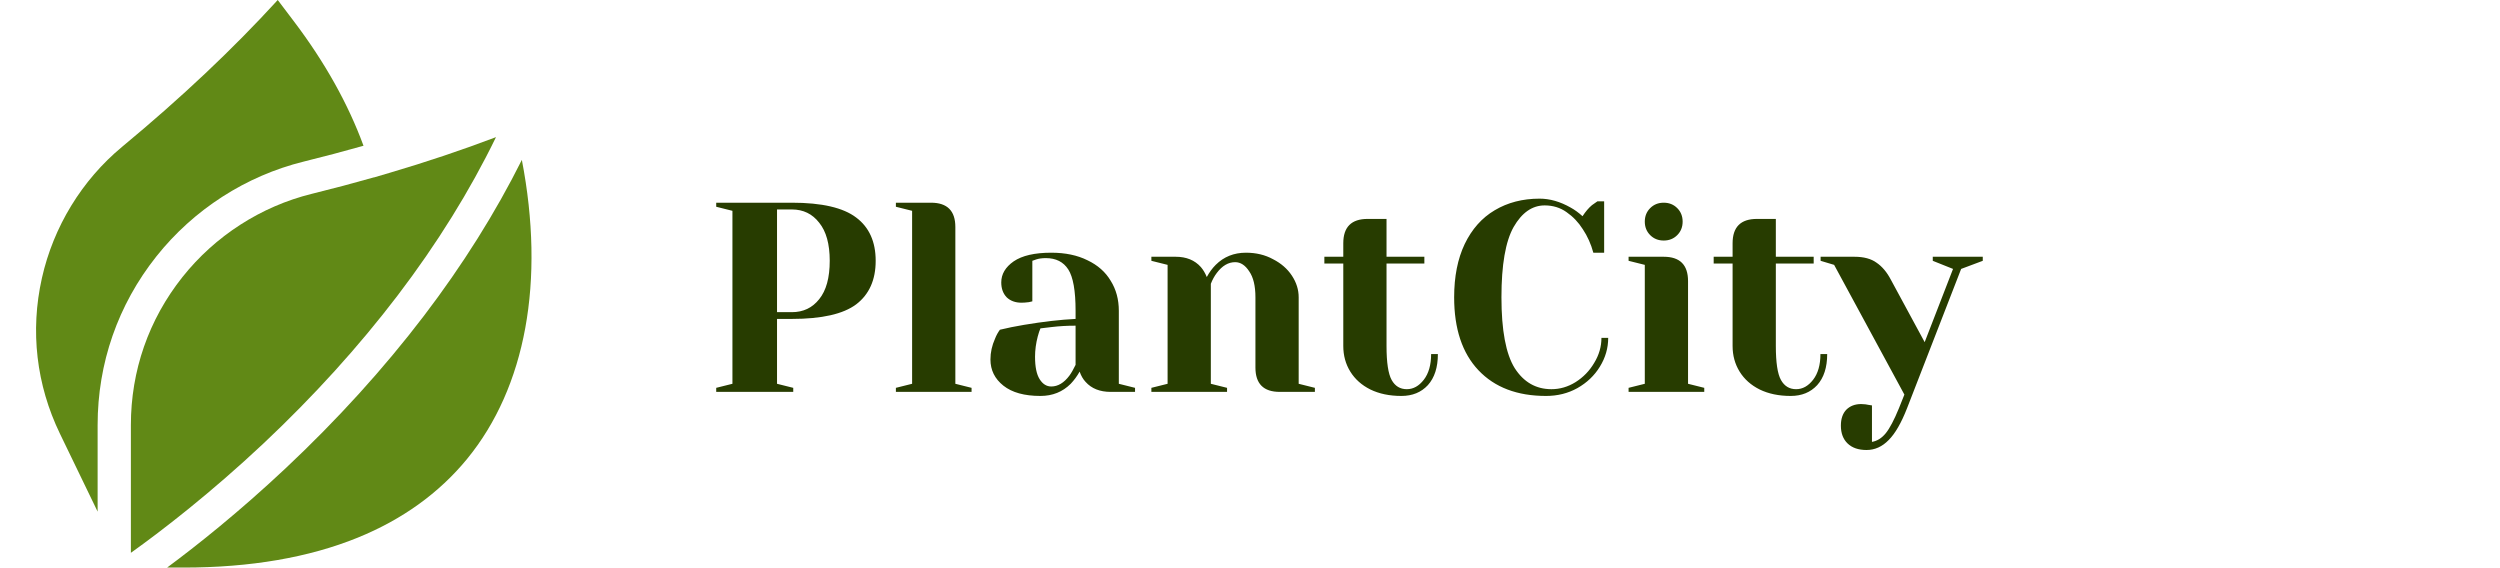 <svg width="185" height="42" viewBox="0 0 185 42" fill="none" xmlns="http://www.w3.org/2000/svg">
<path d="M53 28.7L54.2 28.4V15.6L53 15.3V15H58.6C60.813 15 62.4 15.367 63.36 16.1C64.32 16.82 64.8 17.887 64.8 19.3C64.8 20.713 64.32 21.787 63.36 22.52C62.4 23.24 60.813 23.6 58.6 23.6H57.5V28.4L58.7 28.7V29H53V28.7ZM58.6 23.1C59.44 23.1 60.113 22.78 60.62 22.14C61.14 21.5 61.4 20.553 61.4 19.3C61.4 18.06 61.14 17.12 60.62 16.48C60.113 15.827 59.44 15.5 58.6 15.5H57.5V23.1H58.6ZM66.296 28.7L67.496 28.4V15.6L66.296 15.3V15H68.896C70.096 15 70.696 15.6 70.696 16.8V28.4L71.896 28.7V29H66.296V28.7ZM76.993 29.3C75.806 29.3 74.893 29.047 74.253 28.54C73.613 28.033 73.293 27.387 73.293 26.6C73.293 26.08 73.406 25.567 73.633 25.06C73.726 24.82 73.846 24.6 73.993 24.4C74.54 24.267 75.133 24.147 75.773 24.04C77.213 23.8 78.486 23.653 79.593 23.6V23C79.593 21.52 79.413 20.5 79.053 19.94C78.693 19.38 78.14 19.1 77.393 19.1C77.113 19.1 76.873 19.133 76.673 19.2L76.393 19.3V22.3L76.133 22.36C75.92 22.387 75.74 22.4 75.593 22.4C75.14 22.4 74.773 22.267 74.493 22C74.226 21.72 74.093 21.353 74.093 20.9C74.093 20.287 74.4 19.767 75.013 19.34C75.64 18.913 76.566 18.7 77.793 18.7C78.833 18.7 79.726 18.887 80.473 19.26C81.233 19.62 81.806 20.127 82.193 20.78C82.593 21.42 82.793 22.16 82.793 23V28.4L83.993 28.7V29H82.193C81.393 29 80.773 28.753 80.333 28.26C80.146 28.06 80 27.807 79.893 27.5C79.706 27.833 79.486 28.133 79.233 28.4C78.633 29 77.886 29.3 76.993 29.3ZM77.793 28.6C78.286 28.6 78.733 28.333 79.133 27.8C79.28 27.6 79.433 27.333 79.593 27V24.1C78.98 24.1 78.393 24.133 77.833 24.2C77.42 24.253 77.14 24.287 76.993 24.3C76.926 24.447 76.86 24.647 76.793 24.9C76.66 25.407 76.593 25.907 76.593 26.4C76.593 27.147 76.706 27.7 76.933 28.06C77.16 28.42 77.446 28.6 77.793 28.6ZM85.202 28.7L86.402 28.4V19.6L85.202 19.3V19H87.002C87.789 19 88.409 19.253 88.862 19.76C89.036 19.96 89.182 20.207 89.302 20.5C89.489 20.153 89.709 19.853 89.962 19.6C90.562 19 91.309 18.7 92.202 18.7C92.949 18.7 93.616 18.86 94.202 19.18C94.802 19.487 95.269 19.893 95.602 20.4C95.936 20.907 96.102 21.44 96.102 22V28.4L97.302 28.7V29H94.702C93.502 29 92.902 28.4 92.902 27.2V22C92.902 21.16 92.749 20.52 92.442 20.08C92.149 19.627 91.802 19.4 91.402 19.4C90.896 19.4 90.442 19.667 90.042 20.2C89.869 20.427 89.722 20.693 89.602 21V28.4L90.802 28.7V29H85.202V28.7ZM103.703 29.3C102.823 29.3 102.056 29.14 101.403 28.82C100.763 28.5 100.27 28.06 99.923 27.5C99.576 26.94 99.403 26.307 99.403 25.6V19.5H98.003V19H99.403V18C99.403 16.8 100.003 16.2 101.203 16.2H102.603V19H105.403V19.5H102.603V25.6C102.603 26.827 102.73 27.667 102.983 28.12C103.236 28.573 103.61 28.8 104.103 28.8C104.583 28.8 105.003 28.567 105.363 28.1C105.723 27.633 105.903 27 105.903 26.2H106.403C106.403 27.187 106.156 27.953 105.663 28.5C105.17 29.033 104.516 29.3 103.703 29.3ZM114.407 29.3C112.274 29.3 110.607 28.667 109.407 27.4C108.207 26.133 107.607 24.333 107.607 22C107.607 20.467 107.867 19.153 108.387 18.06C108.92 16.953 109.66 16.12 110.607 15.56C111.567 14.987 112.674 14.7 113.927 14.7C114.687 14.7 115.454 14.92 116.227 15.36C116.52 15.52 116.814 15.733 117.107 16C117.334 15.653 117.567 15.38 117.807 15.18C118.047 15.007 118.18 14.913 118.207 14.9H118.707V18.7H117.907C117.734 18.06 117.474 17.48 117.127 16.96C116.807 16.453 116.407 16.033 115.927 15.7C115.46 15.367 114.92 15.2 114.307 15.2C113.387 15.2 112.62 15.733 112.007 16.8C111.407 17.867 111.107 19.6 111.107 22C111.107 24.44 111.434 26.187 112.087 27.24C112.754 28.28 113.66 28.8 114.807 28.8C115.434 28.8 116.027 28.627 116.587 28.28C117.16 27.92 117.62 27.447 117.967 26.86C118.327 26.273 118.507 25.653 118.507 25H119.007C119.007 25.76 118.8 26.473 118.387 27.14C117.987 27.793 117.434 28.32 116.727 28.72C116.034 29.107 115.26 29.3 114.407 29.3ZM120.515 28.7L121.715 28.4V19.6L120.515 19.3V19H123.115C124.315 19 124.915 19.6 124.915 20.8V28.4L126.115 28.7V29H120.515V28.7ZM123.115 17.8C122.715 17.8 122.382 17.667 122.115 17.4C121.848 17.133 121.715 16.8 121.715 16.4C121.715 16 121.848 15.667 122.115 15.4C122.382 15.133 122.715 15 123.115 15C123.515 15 123.848 15.133 124.115 15.4C124.382 15.667 124.515 16 124.515 16.4C124.515 16.8 124.382 17.133 124.115 17.4C123.848 17.667 123.515 17.8 123.115 17.8ZM132.512 29.3C131.632 29.3 130.865 29.14 130.212 28.82C129.572 28.5 129.078 28.06 128.732 27.5C128.385 26.94 128.212 26.307 128.212 25.6V19.5H126.812V19H128.212V18C128.212 16.8 128.812 16.2 130.012 16.2H131.412V19H134.212V19.5H131.412V25.6C131.412 26.827 131.538 27.667 131.792 28.12C132.045 28.573 132.418 28.8 132.912 28.8C133.392 28.8 133.812 28.567 134.172 28.1C134.532 27.633 134.712 27 134.712 26.2H135.212C135.212 27.187 134.965 27.953 134.472 28.5C133.978 29.033 133.325 29.3 132.512 29.3ZM138.125 33.3C137.525 33.3 137.058 33.14 136.725 32.82C136.392 32.5 136.225 32.06 136.225 31.5C136.225 30.993 136.358 30.6 136.625 30.32C136.905 30.04 137.272 29.9 137.725 29.9C137.832 29.9 137.938 29.907 138.045 29.92C138.152 29.947 138.225 29.96 138.265 29.96L138.525 30V32.7C138.912 32.633 139.252 32.42 139.545 32.06C139.838 31.7 140.165 31.08 140.525 30.2L140.925 29.2L135.725 19.6L134.725 19.3V19H137.225C137.918 19 138.465 19.147 138.865 19.44C139.278 19.72 139.632 20.14 139.925 20.7L142.425 25.32L144.525 19.9L143.025 19.3V19H146.725V19.3L145.125 19.9L141.125 30.2C140.698 31.293 140.245 32.08 139.765 32.56C139.285 33.053 138.738 33.3 138.125 33.3Z" fill="#273C00"/>
<g clip-path="url(#clip0_113_69)">
<path d="M7.224 37.86V31.455C7.224 26.874 8.726 22.56 11.568 18.979C14.325 15.505 18.201 13.011 22.483 11.955C23.99 11.583 25.469 11.191 26.899 10.786C25.767 7.697 24.043 4.611 21.761 1.596L20.553 0C17.205 3.66 13.437 7.214 9.038 10.861C6.06 13.33 3.952 16.782 3.101 20.58C2.224 24.494 2.686 28.475 4.436 32.094L7.224 37.86Z" fill="#618916"/>
<path d="M38.617 11.832C36.665 15.741 34.235 19.612 31.363 23.381C28.396 27.273 24.954 31.067 21.132 34.656C17.674 37.904 14.559 40.376 12.366 42H13.592C18.522 42 22.851 41.257 26.459 39.791C29.767 38.448 32.493 36.486 34.562 33.963C38.913 28.655 40.348 20.805 38.617 11.832Z" fill="#618916"/>
<path d="M29.427 21.861C32.34 18.036 34.78 14.107 36.703 10.148C34.203 11.098 31.562 11.984 28.829 12.79V12.79C28.821 12.792 28.812 12.795 28.804 12.797L27.672 13.131L27.67 13.125C26.183 13.548 24.642 13.957 23.072 14.344C19.316 15.27 15.915 17.46 13.496 20.509C11.002 23.65 9.685 27.435 9.685 31.455V40.908C12.04 39.23 15.686 36.4 19.49 32.823C23.206 29.329 26.549 25.641 29.427 21.861Z" fill="#618916"/>
</g>
<defs>
<clipPath id="clip0_113_69">
<rect width="42" height="42" fill="white"/>
</clipPath>
</defs>
</svg>
